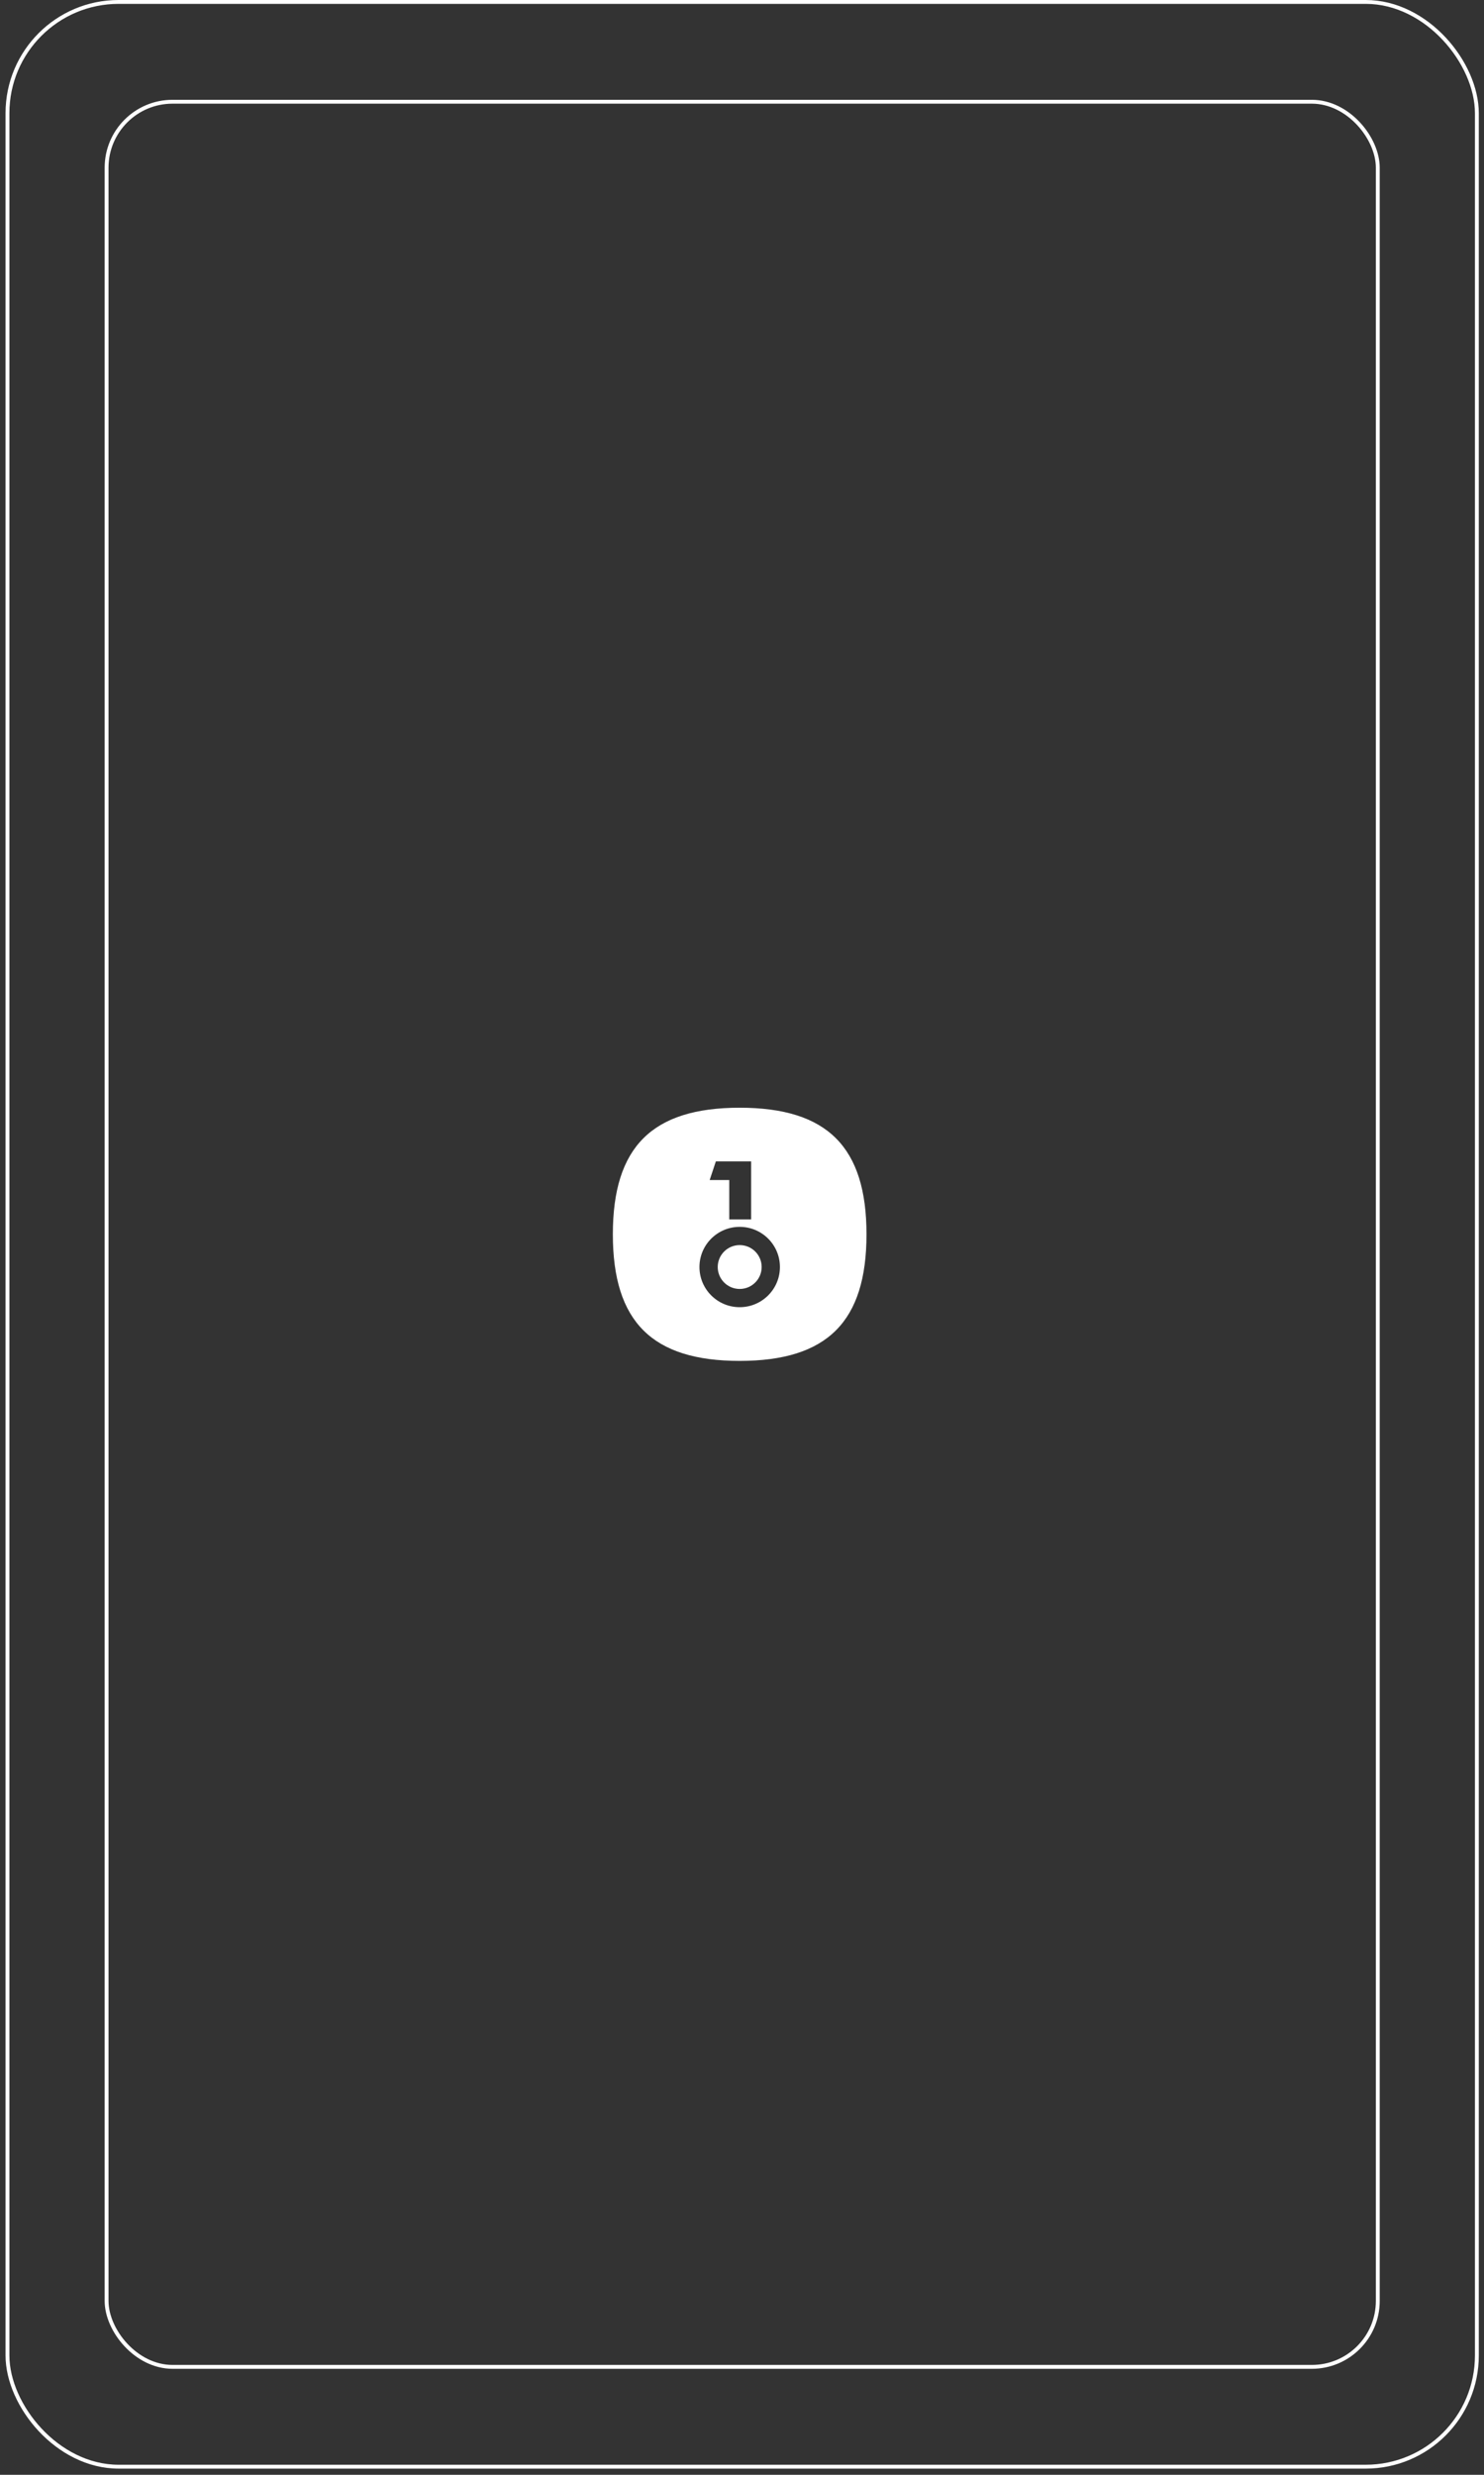 <svg width="192" height="320" viewBox="0 0 192 320" fill="none" xmlns="http://www.w3.org/2000/svg">
<rect x="0" y="0" width="192" height="320" fill="#333333" stroke="none"/>
<rect x="0.967" y="0.25" width="190.11" height="318.7" rx="14.381" stroke="white" stroke-width="0.5"/>
<rect x="13.79" y="13.155" width="164.468" height="292.889" rx="8.529" stroke="white" stroke-width="0.5"/>
<path fill-rule="evenodd" clip-rule="evenodd" d="M95.699 175.97C107.027 175.97 112.107 170.901 112.107 159.601C112.107 148.3 107.027 143.231 95.699 143.231C84.372 143.231 79.291 148.3 79.291 159.601C79.291 170.901 84.372 175.97 95.699 175.97ZM97.182 150.168H92.618L91.817 152.583H94.352V157.672H97.182V150.168ZM100.907 163.83C100.907 166.698 98.576 169.024 95.701 169.024C92.826 169.024 90.495 166.698 90.495 163.83C90.495 160.962 92.826 158.637 95.701 158.637C98.576 158.637 100.907 160.962 100.907 163.83ZM98.543 163.83C98.543 165.396 97.271 166.666 95.701 166.666C94.131 166.666 92.859 165.396 92.859 163.83C92.859 162.264 94.131 160.995 95.701 160.995C97.271 160.995 98.543 162.264 98.543 163.83Z" fill="white"/>
</svg>
